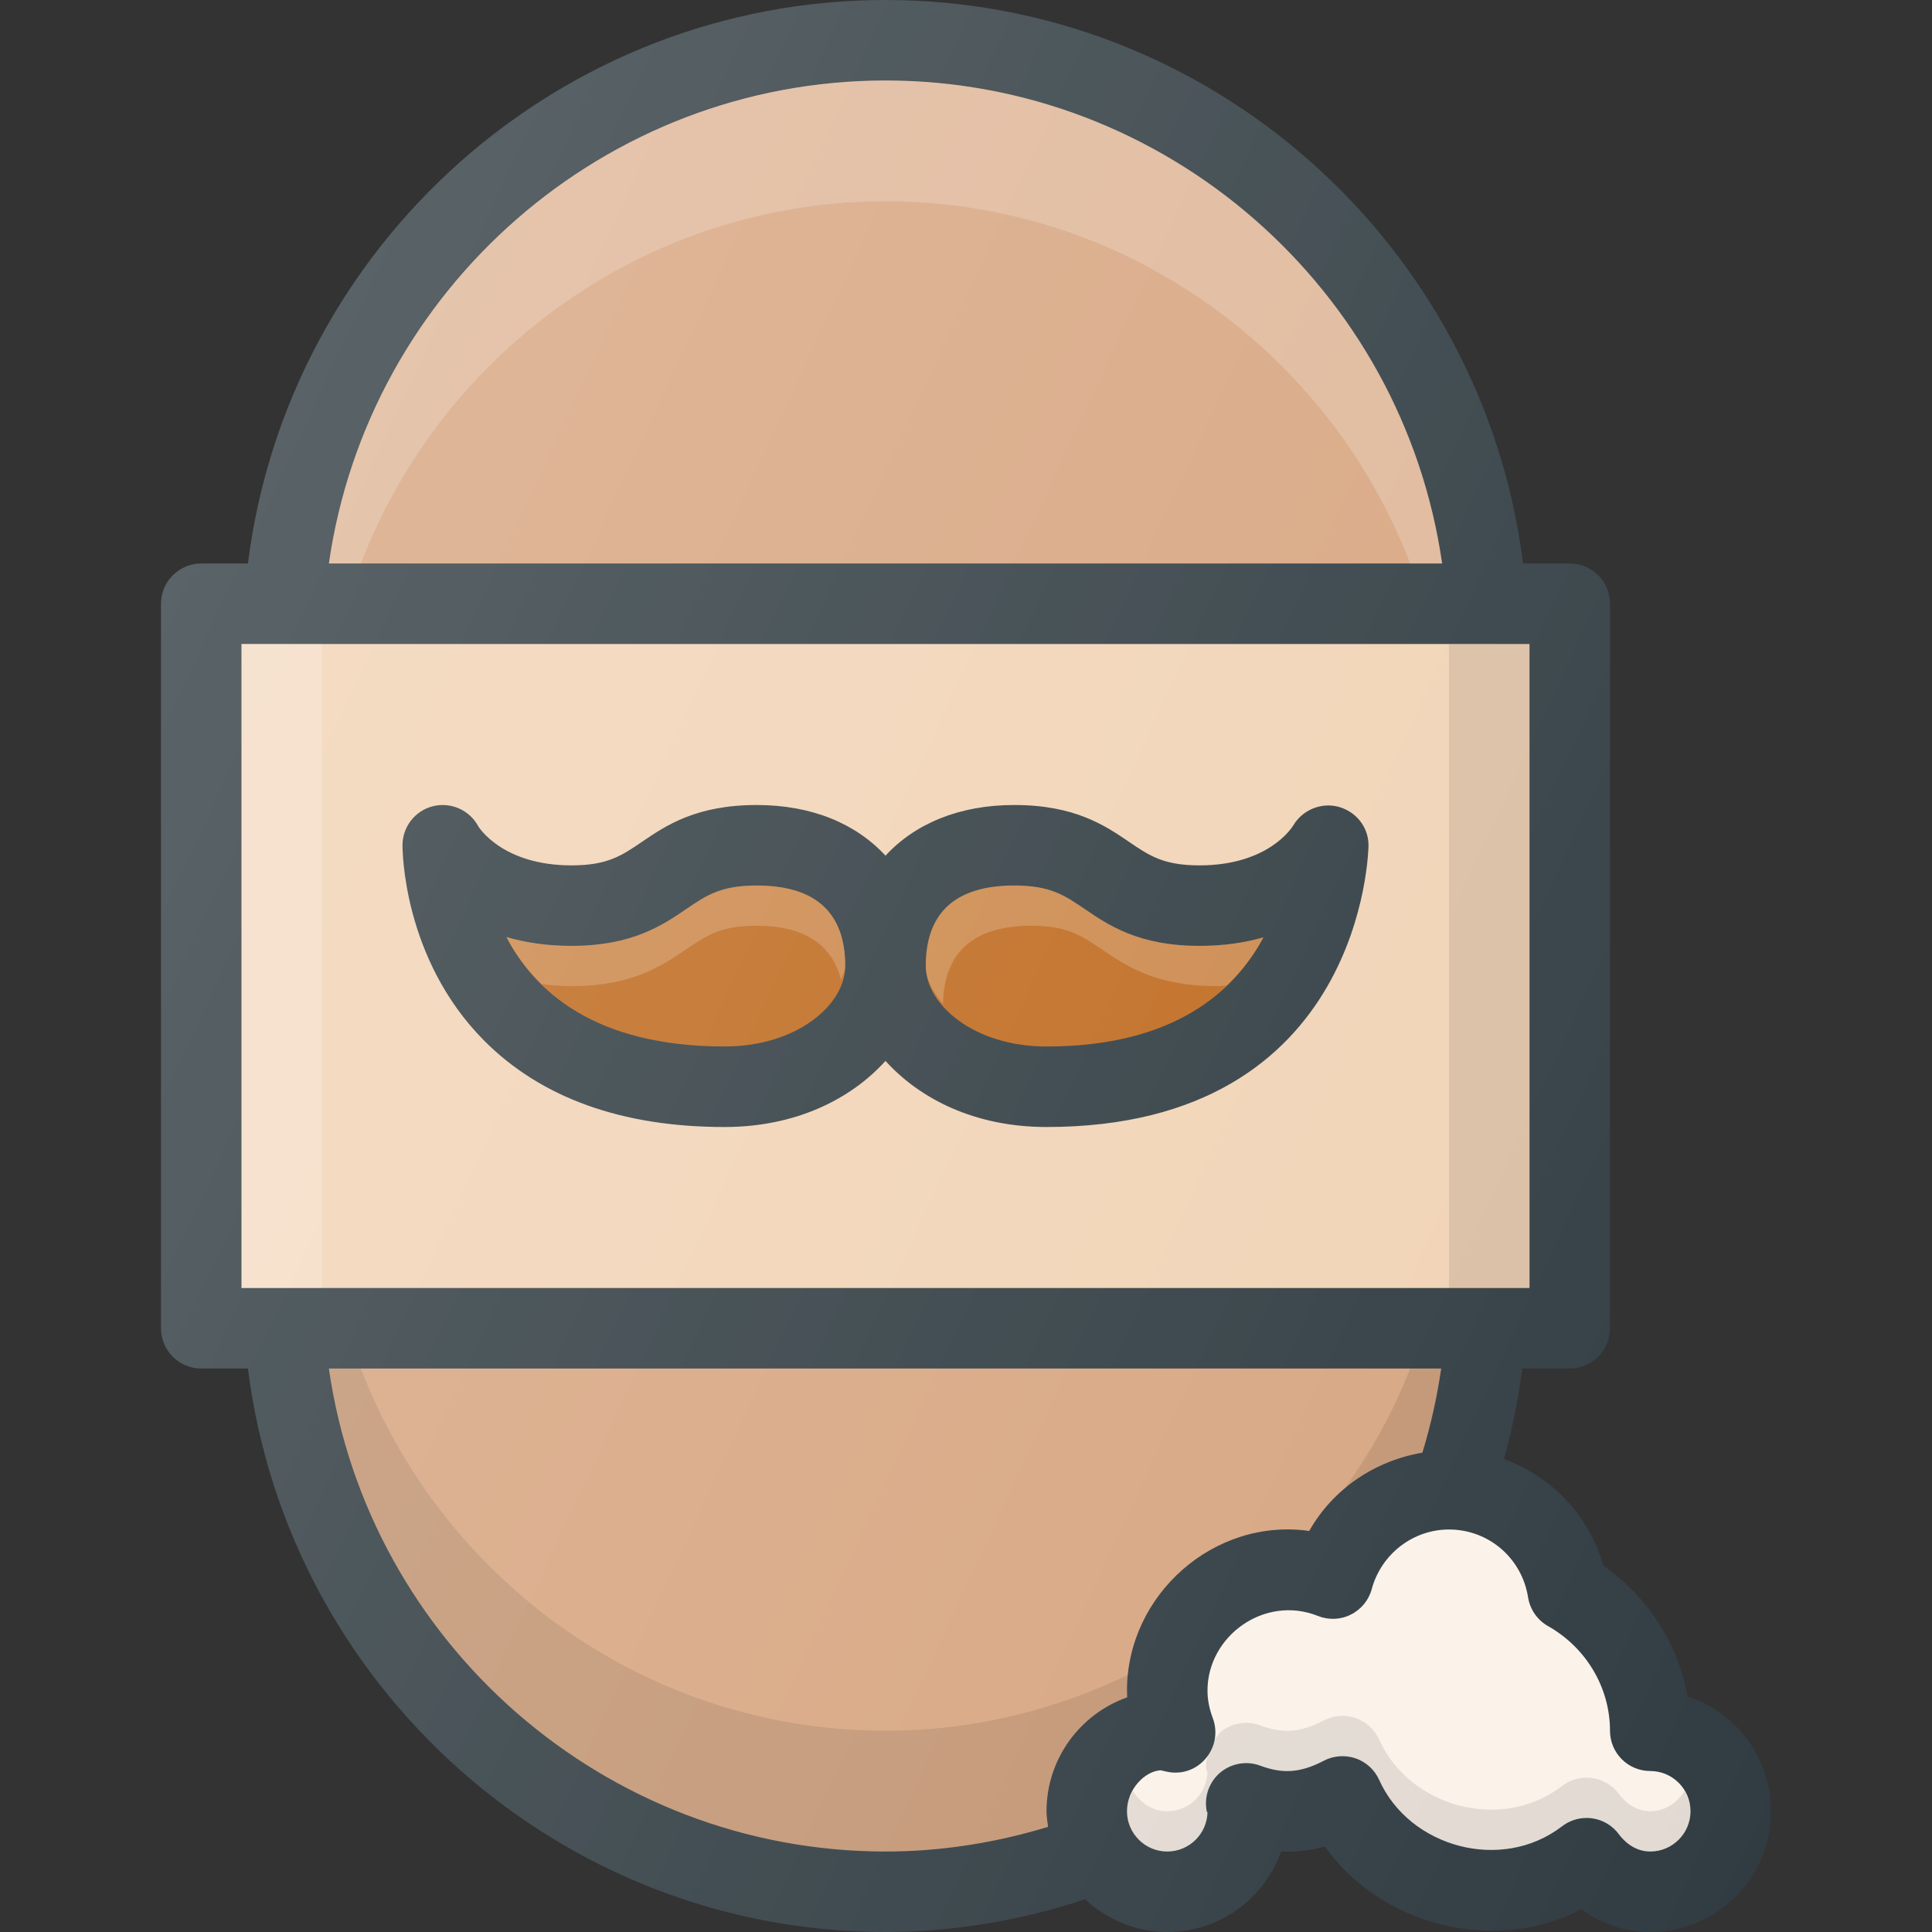 <?xml version="1.0" encoding="iso-8859-1"?>
<!-- Generator: Adobe Illustrator 19.0.0, SVG Export Plug-In . SVG Version: 6.00 Build 0)  -->
<svg version="1.1" id="Capa_1" xmlns="http://www.w3.org/2000/svg" xmlns:xlink="http://www.w3.org/1999/xlink" x="0px" y="0px"
	 viewBox="0 0 512 512" style="enable-background:new 0 0 512 512;" xml:space="preserve">
<rect x="0" y="0" width="512" height="512" fill="#333333" stroke="none"/>
<path style="fill:#303C42;" d="M447.208,449.552c-2.458-13.896-10.458-26.396-22.271-34.563
	c-3.78-13.391-13.738-23.717-26.379-28.316c2.204-7.938,3.824-15.934,4.85-24.007H416c5.896,0,10.667-4.771,10.667-10.667V160
	c0-5.896-4.771-10.667-10.667-10.667h-12.375C393.029,64.848,320.789,0,234.667,0S76.305,64.848,65.708,149.333H53.333
	c-5.896,0-10.667,4.771-10.667,10.667v192c0,5.896,4.771,10.667,10.667,10.667h12.375C76.305,447.152,148.544,512,234.667,512
	c17.971,0,35.715-3.026,52.908-8.674c5.72,5.339,13.336,8.674,21.759,8.674c13.917,0,25.792-8.938,30.188-21.375
	c3.896,0.229,7.708-0.229,11.604-1.281c14.688,20.885,45.021,28.688,67.938,16.615c5.313,3.906,11.646,6.042,18.271,6.042
	c17.646,0,32-14.354,32-32C469.333,465.792,460.042,453.729,447.208,449.552z"/>
<path style="fill:#D7A580;" d="M234.667,21.333c74.441,0,137.091,55.383,147.508,128H87.159
	C97.576,76.716,160.225,21.333,234.667,21.333z"/>
<path style="opacity:0.2;fill:#FFFFFF;enable-background:new    ;" d="M234.667,53.333c63.021,0,117.457,39.76,139.038,96h8.47
	c-10.417-72.617-73.066-128-147.508-128s-137.091,55.383-147.508,128h8.47C117.21,93.094,171.646,53.333,234.667,53.333z"/>
<rect x="64" y="170.667" style="fill:#F1D3B5;" width="341.333" height="170.667"/>
<rect x="64" y="170.667" style="opacity:0.2;fill:#FFFFFF;enable-background:new    ;" width="21.333" height="170.667"/>
<rect x="384" y="170.667" style="opacity:0.1;enable-background:new    ;" width="21.333" height="170.667"/>
<path style="fill:#D7A580;" d="M87.159,362.667H381.93c-1.092,7.504-2.728,14.936-4.983,22.296
	c-12.621,2.172-23.712,9.645-29.988,20.757c-25.167-3.583-48.292,16.875-48.292,42.281c0,0.604,0.021,1.208,0.042,1.813
	c-12.438,4.396-21.375,16.271-21.375,30.188c0,1.414,0.238,2.762,0.417,4.128c-14.042,4.272-28.477,6.539-43.083,6.539
	C160.225,490.667,97.576,435.284,87.159,362.667z"/>
<path style="fill:#FBF2E9;" d="M437.333,490.667c-4.271,0-7.042-2.865-8.313-4.573c-1.688-2.302-4.25-3.823-7.083-4.219
	c-0.5-0.073-0.979-0.104-1.479-0.104c-2.333,0-4.625,0.771-6.5,2.208c-15.979,12.313-40.438,5.604-48.458-12.281
	c-1.208-2.688-3.458-4.75-6.229-5.719c-2.792-0.938-5.833-0.74-8.458,0.635c-6.438,3.365-11.125,3.417-16.833,1.302
	c-3.417-1.281-7.25-0.708-10.188,1.49c-2.896,2.219-4.479,5.771-4.167,9.406c0.083,1.052,0.313,1.958,0.375,1.188
	c0,5.885-4.792,10.667-10.667,10.667s-10.667-4.781-10.667-10.667c0-5.885,4.792-10.667,8.938-10.854
	c0.583,0.167,2.104,0.49,2.729,0.552c3.75,0.417,7.292-1.167,9.521-4.094c2.25-2.917,2.854-6.792,1.563-10.25
	C320.458,452.813,320,450.406,320,448c0-14.406,15.104-25.406,29.25-19.76c2.833,1.135,6.021,1.021,8.729-0.354
	c2.729-1.354,4.75-3.813,5.542-6.75c2.521-9.302,10.938-15.802,20.479-15.802c10.479,0,19.313,7.563,20.958,17.99
	c0.521,3.219,2.458,6.01,5.292,7.615c10.125,5.708,16.417,16.333,16.417,27.729c0,5.896,4.771,10.667,10.667,10.667
	c5.875,0,10.667,4.781,10.667,10.667C448,485.885,443.208,490.667,437.333,490.667z"/>
<path style="opacity:0.1;enable-background:new    ;" d="M437.333,480c-4.271,0-7.042-2.865-8.313-4.573
	c-1.688-2.302-4.25-3.823-7.083-4.219c-0.5-0.073-0.979-0.104-1.479-0.104c-2.333,0-4.625,0.771-6.5,2.208
	c-15.979,12.313-40.438,5.604-48.458-12.281c-1.208-2.688-3.458-4.75-6.229-5.719c-2.792-0.938-5.833-0.74-8.458,0.635
	c-6.438,3.365-11.125,3.417-16.833,1.302c-3.417-1.281-7.25-0.708-10.188,1.49c-0.962,0.737-1.533,1.786-2.184,2.772
	c-0.284,1.177-0.751,2.297-1.427,3.331c-0.26,1.091-0.655,2.156-0.556,3.303c0.083,1.052,0.313,1.958,0.375,1.188
	c0,5.885-4.792,10.667-10.667,10.667c-3.927,0-7.227-2.236-9.078-5.41c-0.904,1.616-1.589,3.396-1.589,5.41
	c0,5.885,4.792,10.667,10.667,10.667S320,485.885,320,480c-0.063,0.771-0.292-0.135-0.375-1.188
	c-0.313-3.635,1.271-7.188,4.167-9.406c2.938-2.198,6.771-2.771,10.188-1.49c5.708,2.115,10.396,2.063,16.833-1.302
	c2.625-1.375,5.667-1.573,8.458-0.635c2.771,0.969,5.021,3.031,6.229,5.719c8.021,17.885,32.479,24.594,48.458,12.281
	c1.875-1.438,4.167-2.208,6.5-2.208c0.5,0,0.979,0.031,1.479,0.104c2.833,0.396,5.396,1.917,7.083,4.219
	c1.271,1.708,4.042,4.573,8.313,4.573c5.875,0,10.667-4.781,10.667-10.667c0-1.984-0.691-3.741-1.639-5.333
	C444.499,477.797,441.227,480,437.333,480z"/>
<path style="fill:#303C42;" d="M354.771,213.823c-4.646-1.26-9.625,0.813-12.063,4.958c-0.271,0.427-6.5,10.552-24.833,10.552
	c-9.521,0-13.292-2.583-18.542-6.146c-6.438-4.396-14.458-9.854-30.542-9.854c-14.603,0-26.297,4.948-34.125,13.426
	c-7.828-8.478-19.522-13.426-34.125-13.426c-16.083,0-24.104,5.458-30.542,9.854c-5.25,3.563-9.021,6.146-18.542,6.146
	c-18.333,0-24.563-10.125-24.708-10.354c-2.313-4.313-7.25-6.49-11.979-5.333c-4.729,1.167-8.063,5.406-8.104,10.281
	c0,1.219,0.063,30.115,21.604,51.813c15.125,15.219,36.563,22.927,63.729,22.927c18.921,0,33.512-7.406,42.667-17.516
	c9.155,10.109,23.746,17.516,42.667,17.516c84.354,0,85.333-73.917,85.333-74.667C362.667,219.198,359.396,215.104,354.771,213.823z
	"/>
<g>
	<path style="fill:#BF6A1E;" d="M192,277.333c-34.604,0-50.521-14.906-57.813-29.021c4.938,1.448,10.667,2.354,17.271,2.354
		c16.083,0,24.104-5.458,30.542-9.854c5.25-3.563,9.021-6.146,18.542-6.146c15.563,0,23.458,7.177,23.458,21.333
		C224,266.302,211.146,277.333,192,277.333z"/>
	<path style="fill:#BF6A1E;" d="M277.333,277.333c-19.146,0-32-11.031-32-21.333c0-14.156,7.896-21.333,23.458-21.333
		c9.521,0,13.292,2.583,18.542,6.146c6.438,4.396,14.458,9.854,30.542,9.854c6.458,0,12.083-0.865,16.958-2.26
		C327.375,262.458,311.458,277.333,277.333,277.333z"/>
</g>
<g>
	<path style="opacity:0.2;fill:#FFFFFF;enable-background:new    ;" d="M143.513,260.789c2.518,0.305,5.112,0.544,7.945,0.544
		c16.083,0,24.104-5.458,30.542-9.854c5.25-3.563,9.021-6.146,18.542-6.146c12.645,0,19.951,4.983,22.35,14.353
		c0.359-1.237,1.108-2.451,1.108-3.686c0-14.156-7.896-21.333-23.458-21.333c-9.521,0-13.292,2.583-18.542,6.146
		c-6.438,4.396-14.458,9.854-30.542,9.854c-6.604,0-12.333-0.906-17.271-2.354C136.38,252.557,139.487,256.828,143.513,260.789z"/>
	<path style="opacity:0.2;fill:#FFFFFF;enable-background:new    ;" d="M273.271,245.333c9.521,0,13.292,2.583,18.542,6.146
		c6.438,4.396,14.458,9.854,30.542,9.854c0.971,0,1.794-0.145,2.728-0.182c4.204-4.034,7.448-8.405,9.751-12.745
		c-4.875,1.396-10.5,2.26-16.958,2.26c-16.083,0-24.104-5.458-30.542-9.854c-5.25-3.563-9.021-6.146-18.542-6.146
		c-15.563,0-23.458,7.177-23.458,21.333c0,3.473,1.905,6.878,4.574,10.065C250.159,252.359,257.96,245.333,273.271,245.333z"/>
</g>
<path style="opacity:0.1;enable-background:new    ;" d="M376.947,384.962c2.255-7.359,3.891-14.792,4.983-22.296h-8.225
	c-4.48,11.674-10.671,22.419-17.766,32.466C361.849,389.988,369.01,386.328,376.947,384.962z"/>
<path style="opacity:0.1;enable-background:new    ;" d="M234.667,490.667c14.607,0,29.042-2.267,43.083-6.539
	c-0.178-1.366-0.417-2.714-0.417-4.128c0-13.917,8.938-25.792,21.375-30.188c-0.021-0.604-0.042-1.208-0.042-1.813
	c0-1.461,0.332-2.835,0.48-4.259c-19.57,9.504-41.424,14.926-64.48,14.926c-63.021,0-117.457-39.76-139.038-96h-8.47
	C97.576,435.284,160.225,490.667,234.667,490.667z"/>
<linearGradient id="SVGID_1_" gradientUnits="userSpaceOnUse" x1="-44.861" y1="638.757" x2="-22.519" y2="628.334" gradientTransform="matrix(21.333 0 0 -21.333 996.333 13791.667)">
	<stop  offset="0" style="stop-color:#FFFFFF;stop-opacity:0.2"/>
	<stop  offset="1" style="stop-color:#FFFFFF;stop-opacity:0"/>
</linearGradient>
<path style="fill:url(#SVGID_1_);" d="M447.208,449.552c-2.458-13.896-10.458-26.396-22.271-34.563
	c-3.78-13.391-13.738-23.717-26.379-28.316c2.204-7.938,3.824-15.934,4.85-24.007H416c5.896,0,10.667-4.771,10.667-10.667V160
	c0-5.896-4.771-10.667-10.667-10.667h-12.375C393.029,64.848,320.789,0,234.667,0S76.305,64.848,65.708,149.333H53.333
	c-5.896,0-10.667,4.771-10.667,10.667v192c0,5.896,4.771,10.667,10.667,10.667h12.375C76.305,447.152,148.544,512,234.667,512
	c17.971,0,35.715-3.026,52.908-8.674c5.72,5.339,13.336,8.674,21.759,8.674c13.917,0,25.792-8.938,30.188-21.375
	c3.896,0.229,7.708-0.229,11.604-1.281c14.688,20.885,45.021,28.688,67.938,16.615c5.313,3.906,11.646,6.042,18.271,6.042
	c17.646,0,32-14.354,32-32C469.333,465.792,460.042,453.729,447.208,449.552z"/>
<g>
</g>
<g>
</g>
<g>
</g>
<g>
</g>
<g>
</g>
<g>
</g>
<g>
</g>
<g>
</g>
<g>
</g>
<g>
</g>
<g>
</g>
<g>
</g>
<g>
</g>
<g>
</g>
<g>
</g>
</svg>
